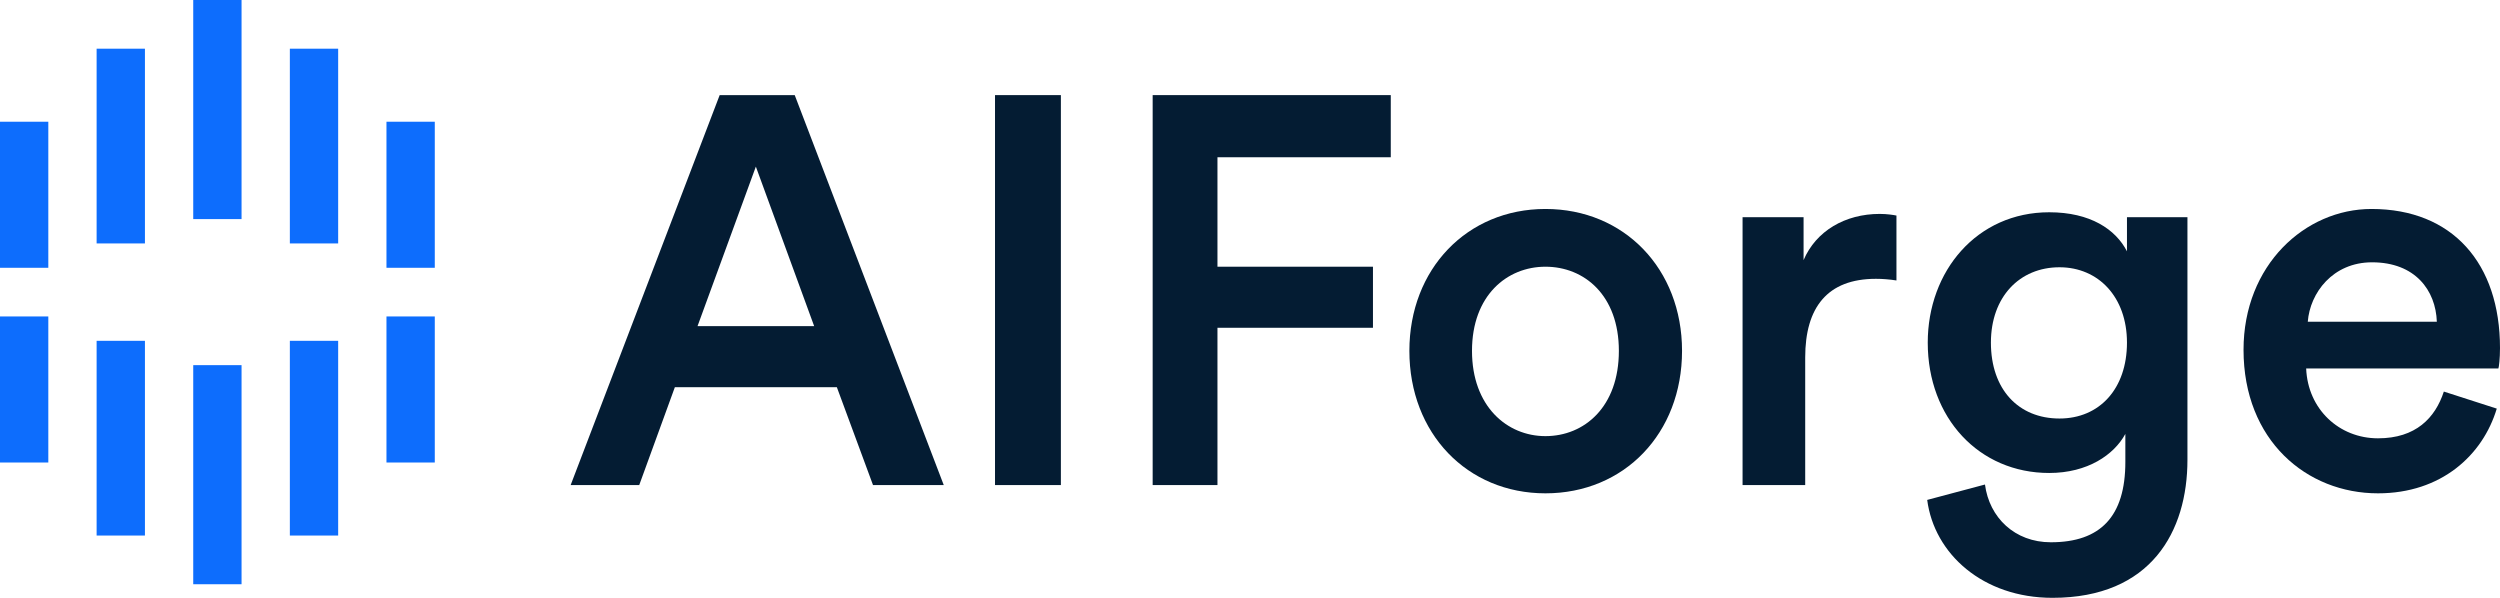 <svg width="184" height="44" viewBox="0 0 184 44" fill="none" xmlns="http://www.w3.org/2000/svg">
<path d="M64.254 35.701L61.592 28.496H49.67L47.047 35.701H42L52.968 7H58.492L69.46 35.701H64.254ZM55.631 12.263L51.339 24.002H59.922L55.631 12.263Z" fill="#041C33"/>
<path d="M78.081 35.701H73.233V7H78.081V35.701Z" fill="#041C33"/>
<path d="M89.605 35.701H84.836V7H102.361V11.574H89.605V19.63H101.05V24.124H89.605V35.701Z" fill="#041C33"/>
<path d="M113.744 32.099C116.605 32.099 119.149 29.953 119.149 25.824C119.149 21.735 116.605 19.63 113.744 19.63C110.923 19.63 108.339 21.735 108.339 25.824C108.339 29.913 110.923 32.099 113.744 32.099ZM113.744 15.38C119.546 15.38 123.798 19.792 123.798 25.824C123.798 31.896 119.546 36.309 113.744 36.309C107.982 36.309 103.73 31.896 103.73 25.824C103.73 19.792 107.982 15.38 113.744 15.38Z" fill="#041C33"/>
<path d="M139.579 15.865V20.642C139.062 20.561 138.545 20.521 138.069 20.521C134.492 20.521 132.863 22.626 132.863 26.31V35.701H128.253V15.987H132.743V19.144C133.657 16.999 135.803 15.744 138.347 15.744C138.903 15.744 139.38 15.825 139.579 15.865Z" fill="#041C33"/>
<path d="M141.842 36.794L146.094 35.661C146.412 38.09 148.28 39.911 150.942 39.911C154.598 39.911 156.426 38.009 156.426 34.001V31.936C155.592 33.475 153.644 34.811 150.823 34.811C145.657 34.811 141.882 30.763 141.882 25.217C141.882 19.954 145.498 15.623 150.823 15.623C153.843 15.623 155.711 16.878 156.545 18.497V15.987H160.996V33.839C160.996 39.102 158.334 44 151.061 44C145.935 44 142.358 40.761 141.842 36.794ZM151.578 30.803C154.519 30.803 156.545 28.617 156.545 25.217C156.545 21.857 154.439 19.671 151.578 19.671C148.637 19.671 146.531 21.857 146.531 25.217C146.531 28.657 148.558 30.803 151.578 30.803Z" fill="#041C33"/>
<path d="M169.853 23.678H179.351C179.271 21.371 177.761 19.306 174.582 19.306C171.681 19.306 170.012 21.573 169.853 23.678ZM179.867 28.82L183.762 30.074C182.728 33.515 179.668 36.309 175.019 36.309C169.773 36.309 165.124 32.422 165.124 25.743C165.124 19.509 169.654 15.38 174.542 15.38C180.503 15.38 184 19.387 184 25.621C184 26.391 183.921 27.038 183.881 27.119H169.734C169.853 30.115 172.158 32.26 175.019 32.26C177.801 32.26 179.231 30.763 179.867 28.82Z" fill="#041C33"/>
<path d="M14.222 0H17.778V16.125H14.222V0ZM7.111 3.584H10.667V17.917H7.111V3.584ZM0 8.959H3.556V19.709H0V8.959ZM21.333 3.584H24.889V17.917H21.333V3.584ZM28.444 8.959H32V19.709H28.444V8.959ZM14.222 26.875H17.778V43H14.222V26.875ZM21.333 25.084H24.889V39.416H21.333V25.084ZM28.444 23.291H32V34.041H28.444V23.291ZM7.111 25.084H10.667V39.416H7.111V25.084ZM0 23.291H3.556V34.041H0V23.291Z" fill="#0D6DFD"/>
</svg>
